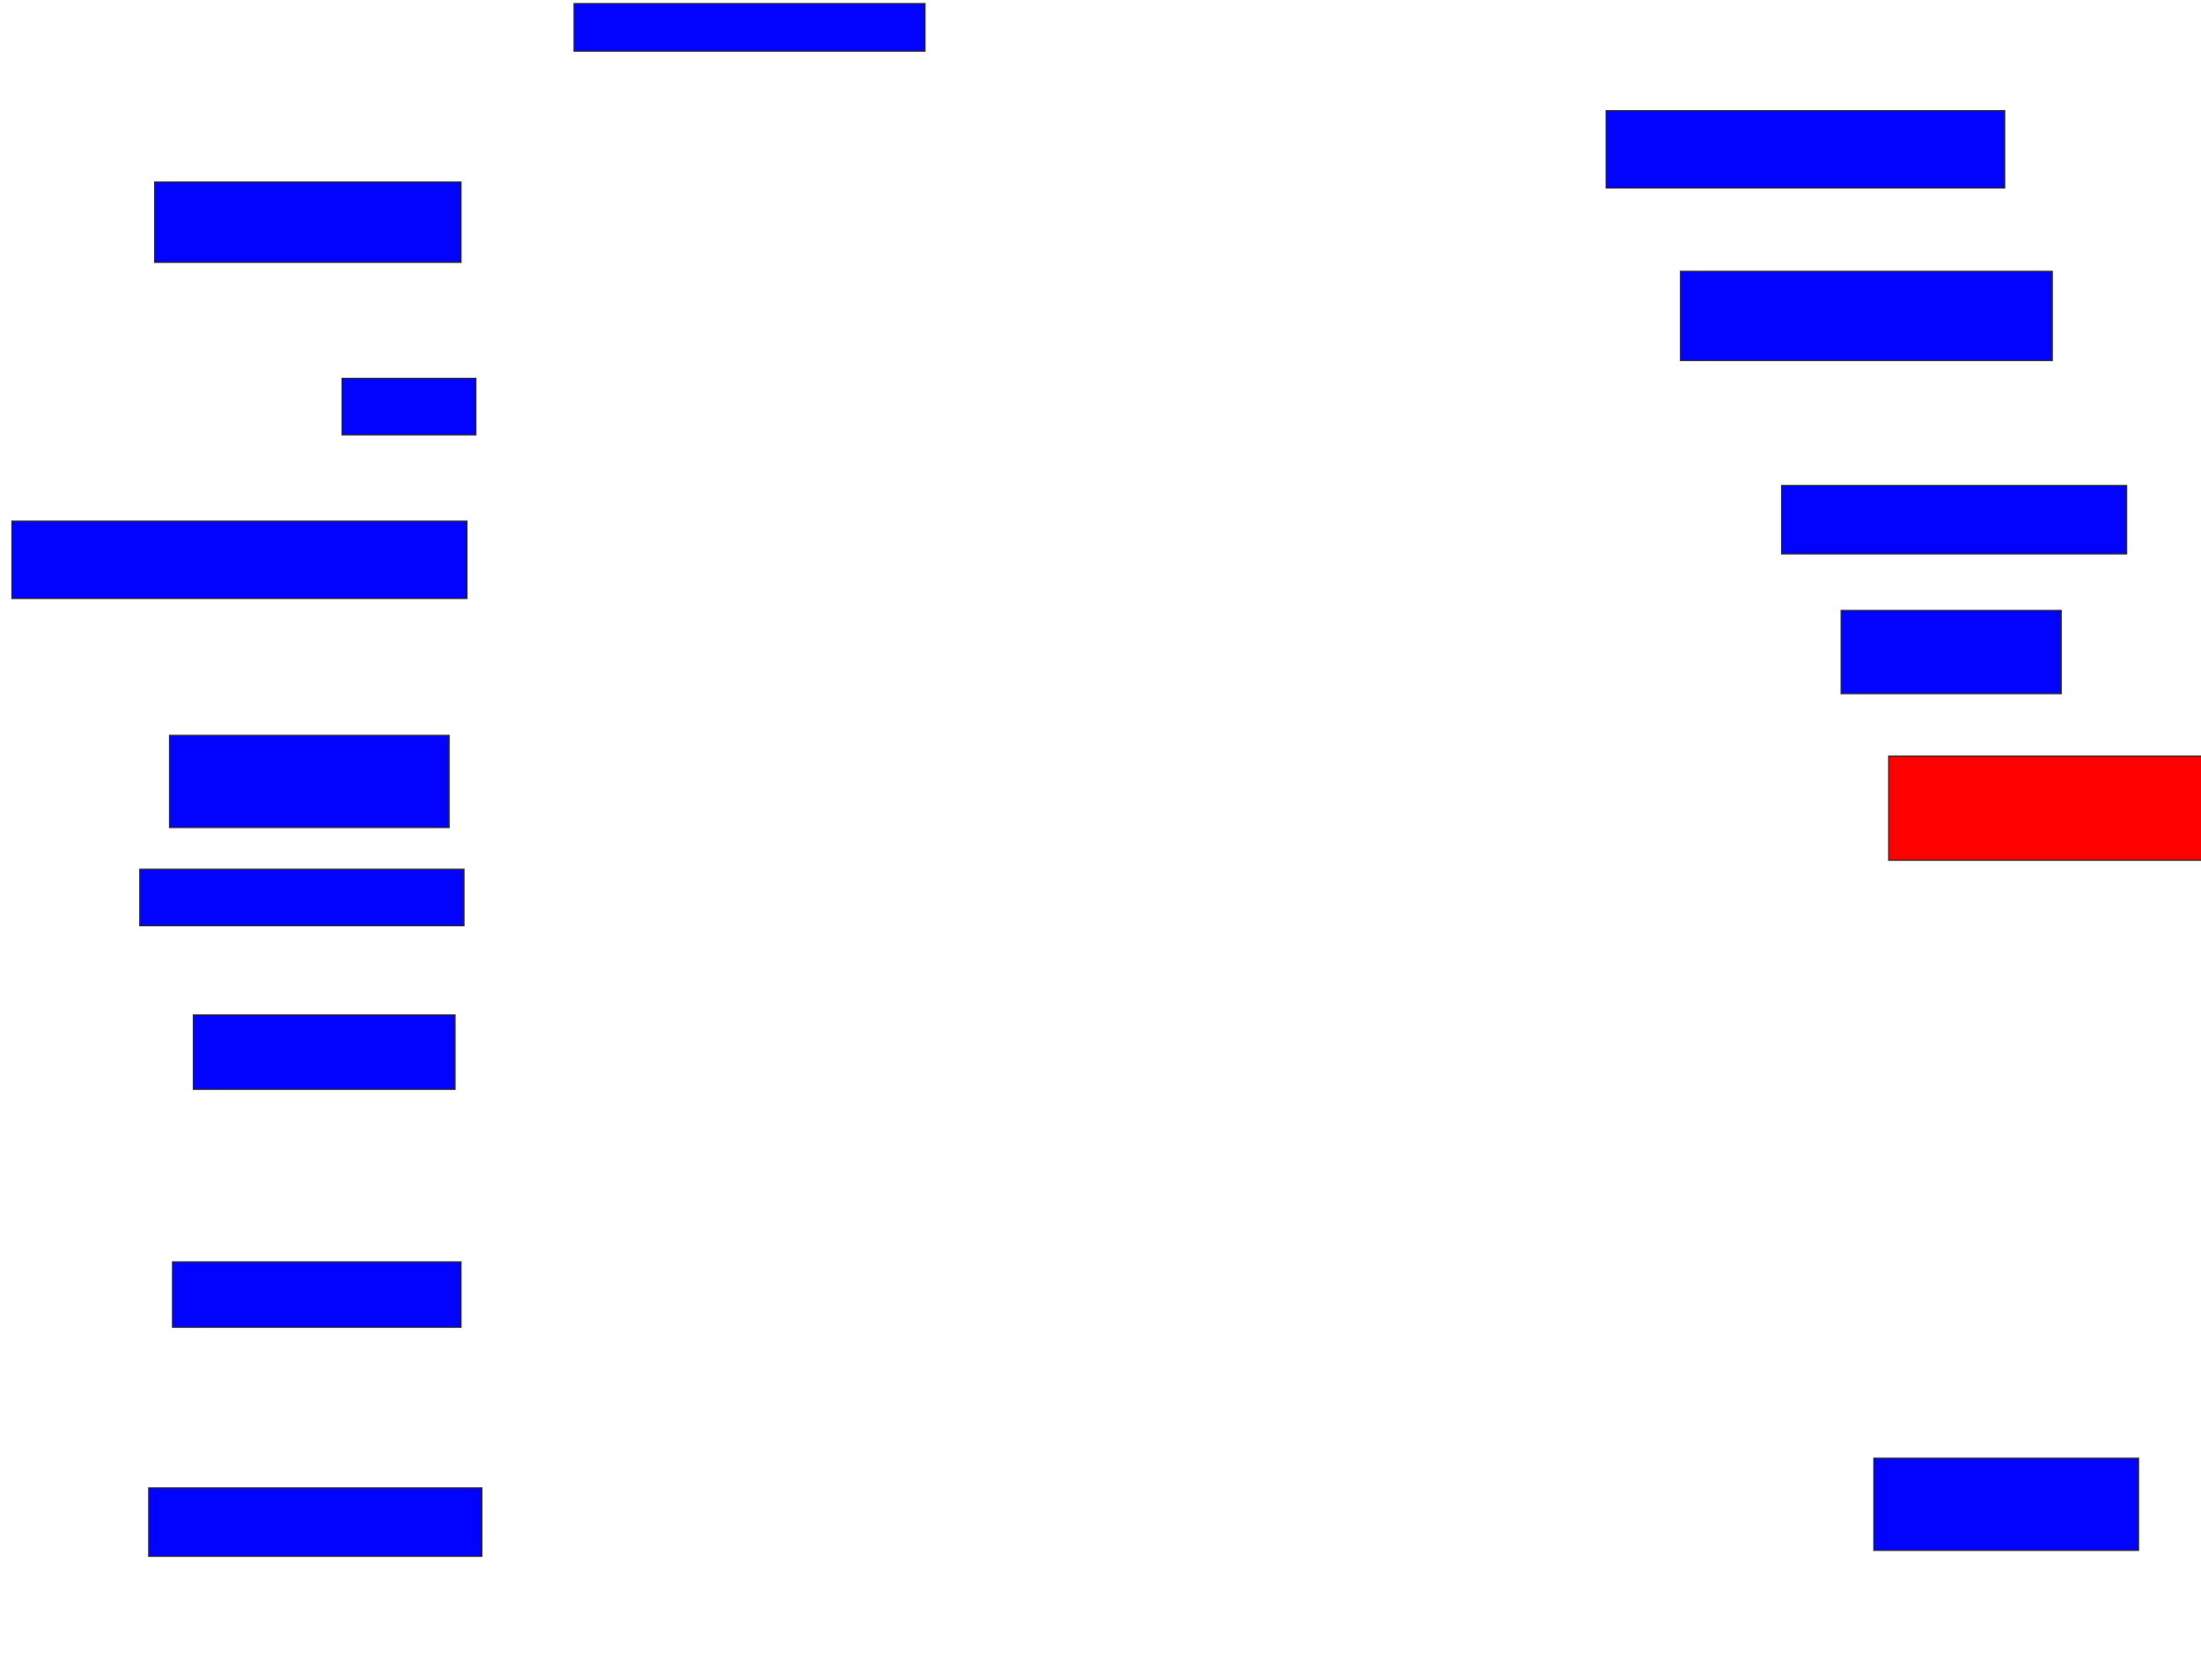 <svg xmlns="http://www.w3.org/2000/svg" width="1850" height="1412">
 <!-- Created with Image Occlusion Enhanced -->
 <g>
  <title>Labels</title>
 </g>
 <g>
  <title>Masks</title>
  <rect id="836bb8534320469ba0d9c7b6fdb0f6f4-ao-1" height="40" width="295" y="3" x="482.5" stroke="#2D2D2D" fill="#0203ff"/>
  <rect id="836bb8534320469ba0d9c7b6fdb0f6f4-ao-2" height="65" width="335" y="93" x="1350" stroke="#2D2D2D" fill="#0203ff"/>
  <rect id="836bb8534320469ba0d9c7b6fdb0f6f4-ao-3" height="75" width="312.5" y="228" x="1412.5" stroke="#2D2D2D" fill="#0203ff"/>
  <rect id="836bb8534320469ba0d9c7b6fdb0f6f4-ao-4" height="57.5" width="290" y="408" x="1497.5" stroke="#2D2D2D" fill="#0203ff"/>
  <rect id="836bb8534320469ba0d9c7b6fdb0f6f4-ao-5" height="70" width="185" y="513" x="1547.5" stroke="#2D2D2D" fill="#0203ff"/>
  <rect id="836bb8534320469ba0d9c7b6fdb0f6f4-ao-6" height="87.5" width="272.5" y="635.5" x="1587.5" stroke="#2D2D2D" fill="#ff0200" class="qshape"/>
  <rect id="836bb8534320469ba0d9c7b6fdb0f6f4-ao-7" height="77.5" width="222.5" y="1225.5" x="1575" stroke="#2D2D2D" fill="#0203ff"/>
  <rect id="836bb8534320469ba0d9c7b6fdb0f6f4-ao-8" height="57.5" width="280" y="1250.5" x="125" stroke="#2D2D2D" fill="#0203ff"/>
  <rect id="836bb8534320469ba0d9c7b6fdb0f6f4-ao-9" height="55" width="242.5" y="1060.5" x="145" stroke="#2D2D2D" fill="#0203ff"/>
  <rect id="836bb8534320469ba0d9c7b6fdb0f6f4-ao-10" height="62.5" width="220" y="853" x="162.5" stroke="#2D2D2D" fill="#0203ff"/>
  <rect id="836bb8534320469ba0d9c7b6fdb0f6f4-ao-11" height="47.5" width="272.5" y="730.5" x="117.5" stroke="#2D2D2D" fill="#0203ff"/>
  <rect id="836bb8534320469ba0d9c7b6fdb0f6f4-ao-12" height="77.5" width="235" y="618" x="142.5" stroke="#2D2D2D" fill="#0203ff"/>
  <rect id="836bb8534320469ba0d9c7b6fdb0f6f4-ao-13" height="65" width="382.5" y="438" x="10" stroke="#2D2D2D" fill="#0203ff"/>
  <rect id="836bb8534320469ba0d9c7b6fdb0f6f4-ao-14" height="47.5" width="112.5" y="318" x="287.5" stroke="#2D2D2D" fill="#0203ff"/>
  <rect id="836bb8534320469ba0d9c7b6fdb0f6f4-ao-15" height="67.5" width="257.5" y="153" x="130" stroke="#2D2D2D" fill="#0203ff"/>
 </g>
</svg>